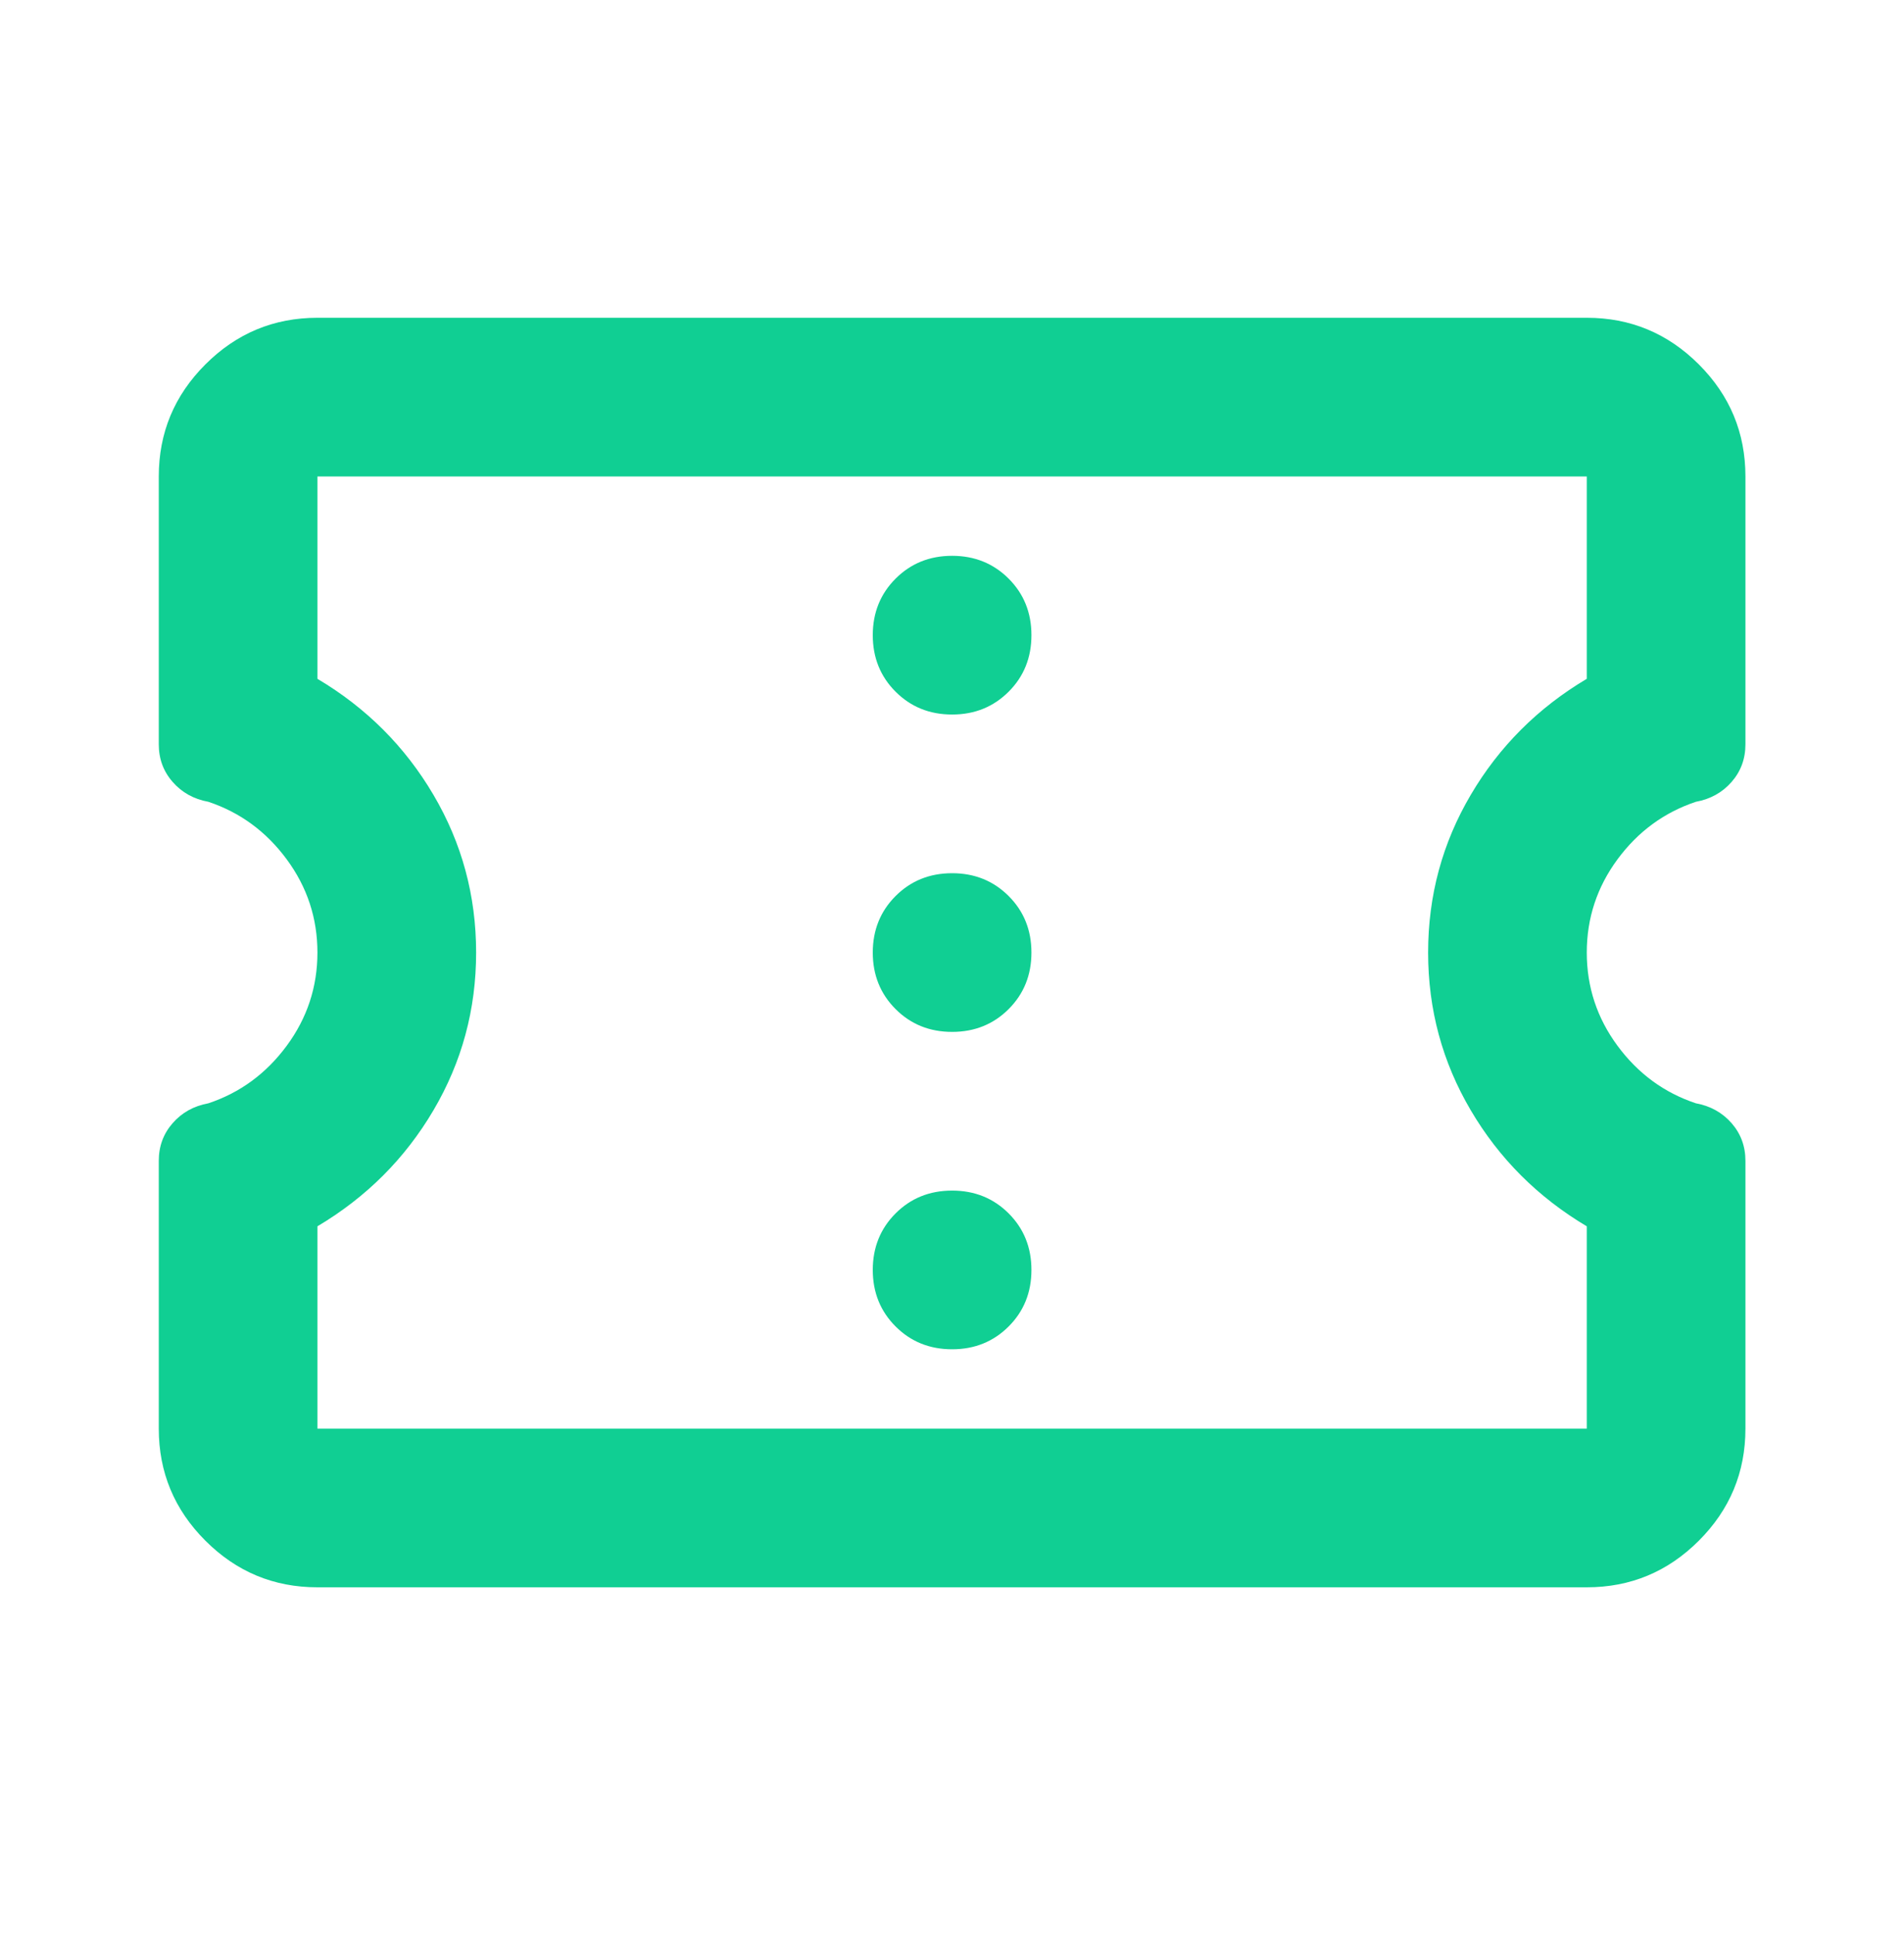 <svg width="64" height="65" viewBox="0 0 64 65" fill="none" xmlns="http://www.w3.org/2000/svg">
<mask id="mask0_44_25" style="mask-type:alpha" maskUnits="userSpaceOnUse" x="0" y="0" width="65" height="65">
<rect x="0.003" y="0.014" width="64" height="64" fill="#D9D9D9"/>
</mask>
<g mask="url(#mask0_44_25)">
<path d="M10.67 53.347C9.204 53.347 7.948 52.825 6.904 51.78C5.859 50.736 5.337 49.48 5.337 48.014V39.014C5.337 38.525 5.492 38.103 5.804 37.747C6.115 37.392 6.515 37.169 7.004 37.08C8.07 36.725 8.948 36.08 9.637 35.147C10.326 34.214 10.67 33.169 10.67 32.014C10.67 30.858 10.326 29.814 9.637 28.88C8.948 27.947 8.07 27.303 7.004 26.947C6.515 26.858 6.115 26.636 5.804 26.28C5.492 25.925 5.337 25.503 5.337 25.014V16.014C5.337 14.547 5.859 13.291 6.904 12.247C7.948 11.203 9.204 10.68 10.67 10.68H53.337C54.804 10.68 56.059 11.203 57.104 12.247C58.148 13.291 58.67 14.547 58.67 16.014V25.014C58.67 25.503 58.515 25.925 58.204 26.28C57.892 26.636 57.492 26.858 57.004 26.947C55.937 27.303 55.059 27.947 54.37 28.88C53.681 29.814 53.337 30.858 53.337 32.014C53.337 33.169 53.681 34.214 54.37 35.147C55.059 36.08 55.937 36.725 57.004 37.08C57.492 37.169 57.892 37.392 58.204 37.747C58.515 38.103 58.67 38.525 58.67 39.014V48.014C58.67 49.48 58.148 50.736 57.104 51.78C56.059 52.825 54.804 53.347 53.337 53.347H10.67ZM10.67 48.014H53.337V41.214C51.693 40.236 50.392 38.936 49.437 37.314C48.481 35.691 48.004 33.925 48.004 32.014C48.004 30.103 48.481 28.336 49.437 26.714C50.392 25.091 51.693 23.791 53.337 22.814V16.014H10.67V22.814C12.315 23.791 13.615 25.091 14.57 26.714C15.526 28.336 16.004 30.103 16.004 32.014C16.004 33.925 15.526 35.691 14.57 37.314C13.615 38.936 12.315 40.236 10.67 41.214V48.014ZM32.004 45.347C32.759 45.347 33.392 45.092 33.904 44.58C34.415 44.069 34.67 43.436 34.67 42.68C34.67 41.925 34.415 41.291 33.904 40.78C33.392 40.269 32.759 40.014 32.004 40.014C31.248 40.014 30.615 40.269 30.104 40.78C29.593 41.291 29.337 41.925 29.337 42.68C29.337 43.436 29.593 44.069 30.104 44.58C30.615 45.092 31.248 45.347 32.004 45.347ZM32.004 34.68C32.759 34.68 33.392 34.425 33.904 33.914C34.415 33.403 34.67 32.769 34.67 32.014C34.67 31.258 34.415 30.625 33.904 30.114C33.392 29.603 32.759 29.347 32.004 29.347C31.248 29.347 30.615 29.603 30.104 30.114C29.593 30.625 29.337 31.258 29.337 32.014C29.337 32.769 29.593 33.403 30.104 33.914C30.615 34.425 31.248 34.68 32.004 34.68ZM32.004 24.014C32.759 24.014 33.392 23.758 33.904 23.247C34.415 22.736 34.67 22.103 34.67 21.347C34.67 20.591 34.415 19.958 33.904 19.447C33.392 18.936 32.759 18.68 32.004 18.68C31.248 18.68 30.615 18.936 30.104 19.447C29.593 19.958 29.337 20.591 29.337 21.347C29.337 22.103 29.593 22.736 30.104 23.247C30.615 23.758 31.248 24.014 32.004 24.014Z" fill="#10CF93"/>
</g>
</svg>
